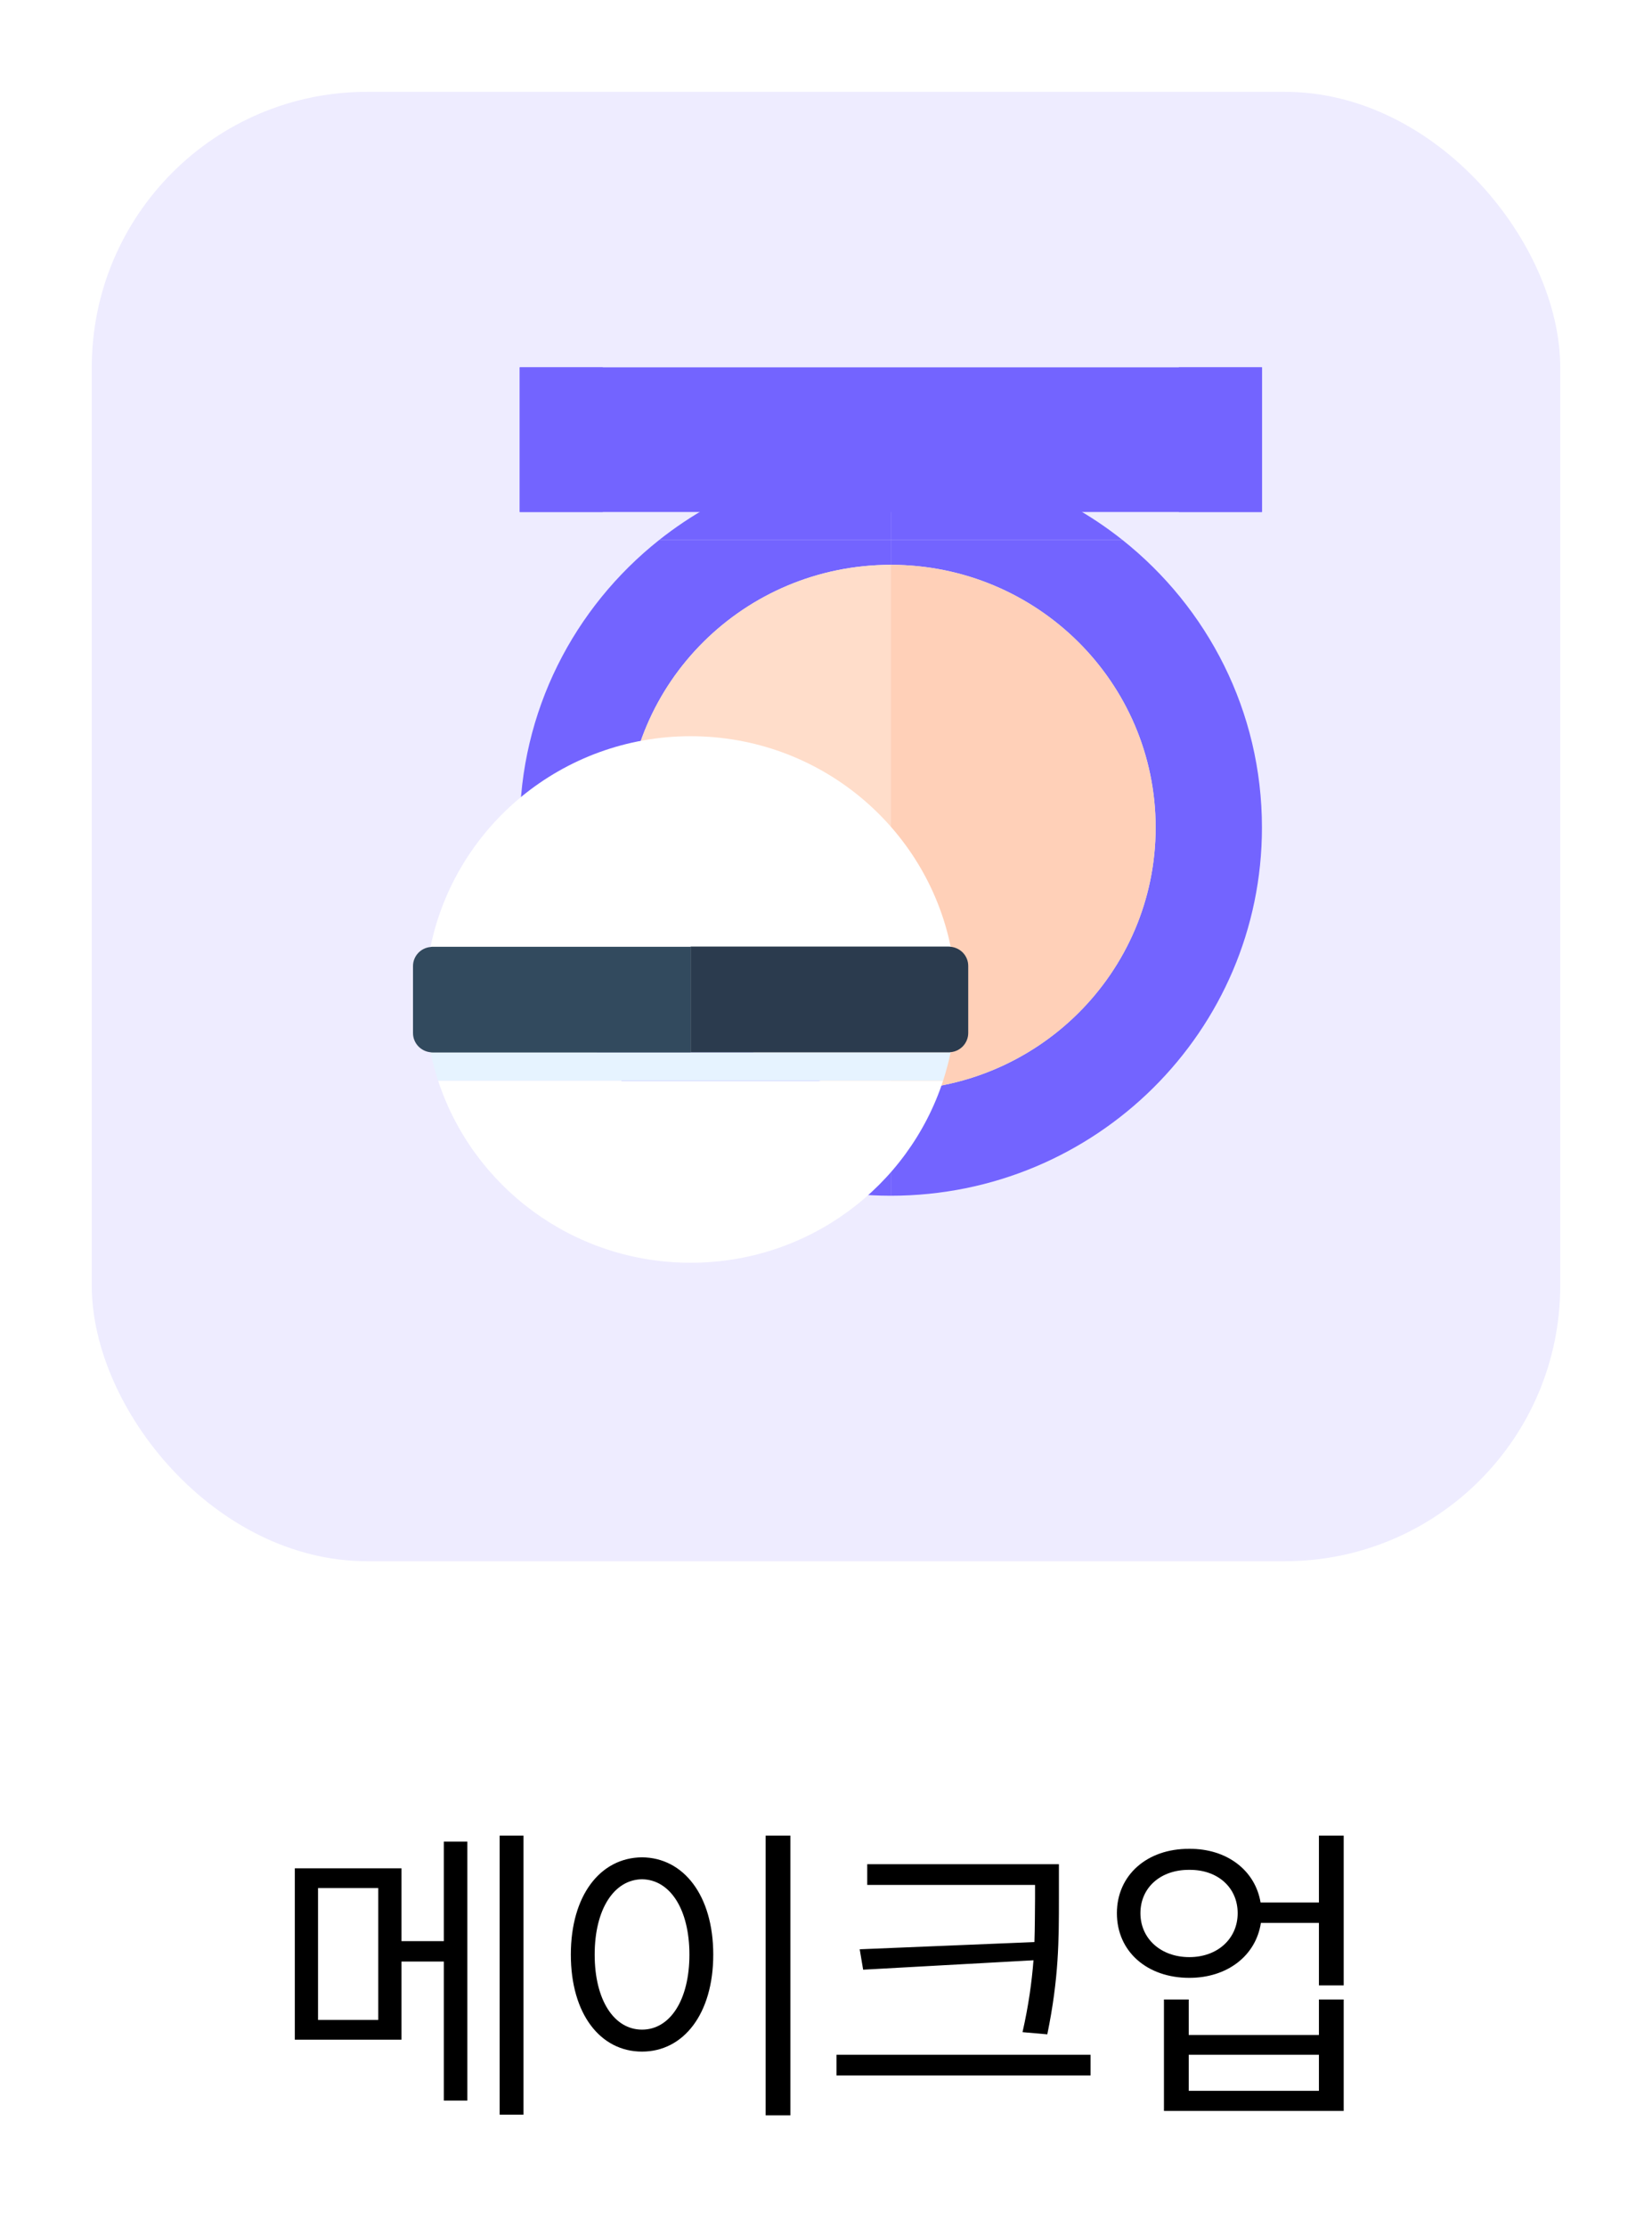 <svg width="72" height="97" viewBox="0 0 72 97" fill="none" xmlns="http://www.w3.org/2000/svg">
<g filter="url(#filter0_d_2_3289)">
<rect x="4" width="64" height="64" rx="12" fill="#EEECFF"/>
<g clip-path="url(#clip0_2_3289)">
<g clip-path="url(#clip1_2_3289)">
<path d="M27.285 32.044C27.285 25.724 32.452 20.601 38.826 20.601V19.522H28.726C25.023 22.46 22.652 26.977 22.652 32.044C22.652 40.9 29.894 48.081 38.826 48.081V43.488C32.452 43.488 27.285 38.364 27.285 32.044Z" fill="#7364FF"/>
<path d="M38.826 16.007C35.004 16.007 31.493 17.327 28.726 19.522H38.826V16.007Z" fill="#7364FF"/>
<path d="M48.926 19.522C46.159 17.322 42.648 16.007 38.826 16.007V19.522H48.926Z" fill="#7364FF"/>
<path d="M48.926 19.522H38.826V20.601C45.2 20.601 50.367 25.724 50.367 32.044C50.367 38.364 45.2 43.488 38.826 43.488V48.081C47.758 48.081 55 40.9 55 32.044C55 26.977 52.629 22.464 48.926 19.522Z" fill="#7364FF"/>
<path d="M27.285 32.044C27.285 38.364 32.452 43.488 38.826 43.488V20.601C32.452 20.601 27.285 25.724 27.285 32.044Z" fill="#FFDDCA"/>
<path d="M50.367 32.044C50.367 25.724 45.2 20.601 38.826 20.601V43.488C45.2 43.488 50.367 38.364 50.367 32.044Z" fill="#FFD0B8"/>
<path d="M41.436 41.827C41.345 42.253 41.235 42.669 41.102 43.076H19.097C18.964 42.674 18.854 42.253 18.763 41.827C18.792 41.837 18.821 41.837 18.854 41.837H41.345C41.379 41.837 41.407 41.837 41.436 41.827Z" fill="#E6F3FF"/>
<path d="M19.097 43.076H41.102C39.594 47.679 35.238 51 30.1 51C24.961 51 20.605 47.674 19.097 43.076Z" fill="white"/>
<path d="M41.665 39.533C41.665 40.318 41.584 41.089 41.436 41.827C41.407 41.837 41.379 41.837 41.345 41.837H18.854C18.821 41.837 18.792 41.837 18.763 41.827C18.616 41.089 18.534 40.313 18.534 39.533C18.534 38.752 18.616 37.981 18.763 37.243C19.837 32.011 24.503 28.066 30.1 28.066C35.696 28.066 40.362 32.006 41.436 37.243C41.584 37.981 41.665 38.752 41.665 39.533Z" fill="white"/>
<path d="M30.099 37.234V41.841H18.854C18.821 41.841 18.792 41.841 18.763 41.832C18.334 41.789 18 41.43 18 40.995V38.08C18 37.645 18.334 37.286 18.763 37.248C18.792 37.238 18.821 37.238 18.854 37.238H30.099V37.234Z" fill="#324A5E"/>
<path d="M42.199 38.076V40.99C42.199 41.425 41.865 41.789 41.436 41.827C41.407 41.837 41.379 41.837 41.345 41.837H30.1V37.229H41.345C41.379 37.229 41.407 37.229 41.436 37.238C41.865 37.281 42.199 37.636 42.199 38.071V38.076Z" fill="#2B3B4E"/>
<path d="M55 12H22.652V18.301H55V12Z" fill="#7364FF"/>
<path d="M55 12H51.379V18.301H55V12Z" fill="#7364FF"/>
<path d="M26.273 12H22.652V18.301H26.273V12Z" fill="#7364FF"/>
</g>
</g>
<path d="M17.498 77.375V80.547H19.343V76.213H20.369V87.492H19.343V81.436H17.498V84.84H12.849V77.375H17.498ZM13.861 78.236V83.978H16.486V78.236H13.861ZM22.816 75.953V88.107H21.777V75.953H22.816ZM34.449 75.953V88.135H33.369V75.953H34.449ZM27.982 76.897C29.787 76.91 31.086 78.551 31.086 81.135C31.086 83.719 29.787 85.359 27.982 85.359C26.164 85.359 24.879 83.719 24.879 81.135C24.879 78.551 26.164 76.91 27.982 76.897ZM27.982 77.853C26.765 77.867 25.918 79.152 25.918 81.135C25.918 83.117 26.765 84.402 27.982 84.402C29.199 84.402 30.047 83.117 30.047 81.135C30.047 79.152 29.199 77.867 27.982 77.853ZM46.151 77.197V78.701C46.151 80.492 46.151 82.147 45.645 84.607L44.565 84.512C44.831 83.343 44.968 82.331 45.043 81.381L37.619 81.791L37.469 80.902L45.084 80.588C45.105 79.945 45.105 79.323 45.111 78.701V78.1H37.797V77.197H46.151ZM47.531 85.496V86.398H36.457V85.496H47.531ZM51.836 76.527C53.47 76.514 54.708 77.464 54.94 78.865H57.483V75.953H58.563V82.475H57.483V79.754H54.954C54.735 81.189 53.484 82.147 51.836 82.147C49.991 82.147 48.678 80.998 48.678 79.33C48.678 77.676 49.991 76.514 51.836 76.527ZM51.836 77.443C50.592 77.43 49.704 78.209 49.704 79.33C49.704 80.438 50.592 81.244 51.836 81.244C53.067 81.244 53.942 80.438 53.942 79.33C53.942 78.209 53.067 77.43 51.836 77.443ZM51.809 83.09V84.635H57.483V83.09H58.563V87.943H50.729V83.09H51.809ZM51.809 87.068H57.483V85.496H51.809V87.068Z" fill="black"/>
</g>
<defs>
<filter id="filter0_d_2_3289" x="0" y="0" width="72" height="100" filterUnits="userSpaceOnUse" color-interpolation-filters="sRGB">
<feFlood flood-opacity="0" result="BackgroundImageFix"/>
<feColorMatrix in="SourceAlpha" type="matrix" values="0 0 0 0 0 0 0 0 0 0 0 0 0 0 0 0 0 0 127 0" result="hardAlpha"/>
<feOffset dy="4"/>
<feGaussianBlur stdDeviation="2"/>
<feComposite in2="hardAlpha" operator="out"/>
<feColorMatrix type="matrix" values="0 0 0 0 0 0 0 0 0 0 0 0 0 0 0 0 0 0 0.25 0"/>
<feBlend mode="normal" in2="BackgroundImageFix" result="effect1_dropShadow_2_3289"/>
<feBlend mode="normal" in="SourceGraphic" in2="effect1_dropShadow_2_3289" result="shape"/>
</filter>
<clipPath id="clip0_2_3289">
<rect width="48" height="48" fill="white" transform="translate(12 8)"/>
</clipPath>
<clipPath id="clip1_2_3289">
<rect width="37" height="39" fill="white" transform="translate(18 12)"/>
</clipPath>
</defs>
</svg>
